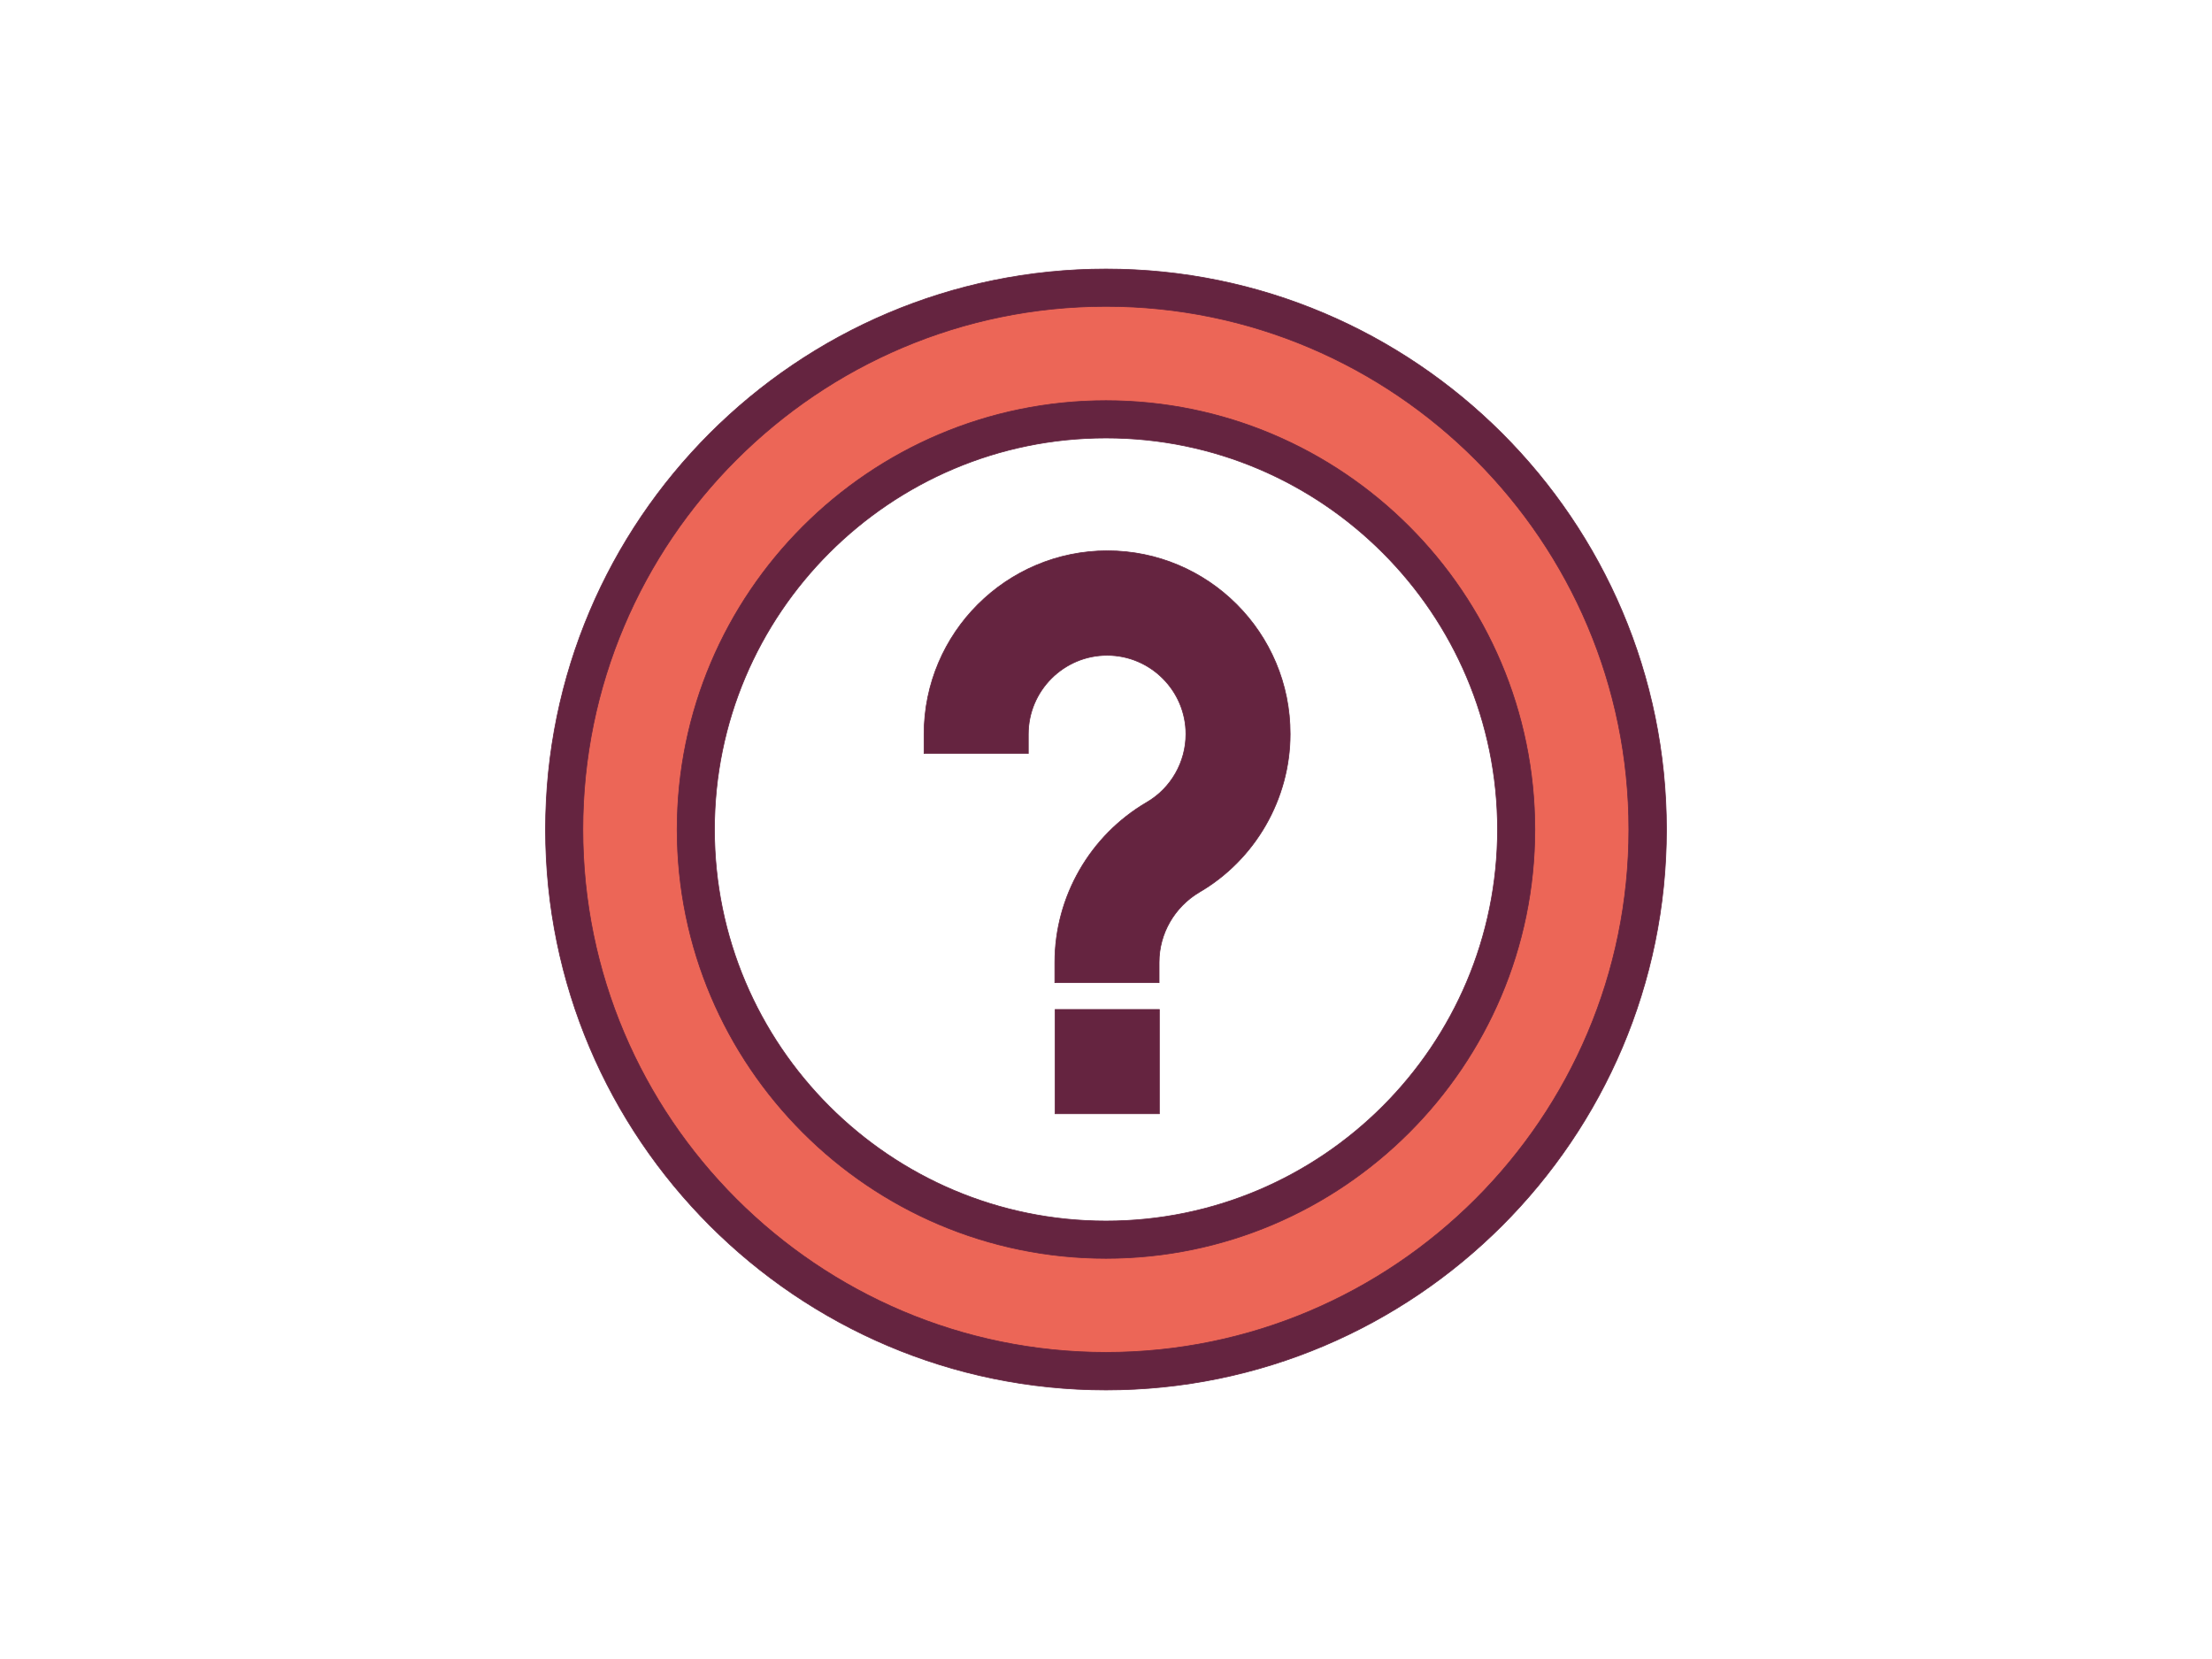 <?xml version="1.0" encoding="utf-8"?>
<!-- Generator: Adobe Illustrator 23.0.2, SVG Export Plug-In . SVG Version: 6.00 Build 0)  -->
<svg version="1.1" id="Capa_1" xmlns="http://www.w3.org/2000/svg" xmlns:xlink="http://www.w3.org/1999/xlink" x="0px" y="0px"
	 viewBox="0 0 800 600" style="enable-background:new 0 0 800 600;" xml:space="preserve">
<style type="text/css">
	.st0{display:none;}
	.st1{display:inline;fill:#EC6657;}
	.st2{display:inline;}
	.st3{fill:#652440;stroke:#652440;stroke-width:0.25;stroke-miterlimit:10;}
	.st4{display:inline;fill:#652440;stroke:#652440;stroke-width:0.25;stroke-miterlimit:10;}
	.st5{display:inline;fill:#FFFFFF;}
	.st6{fill:#D7E5F5;}
	.st7{fill:#D06557;}
	.st8{fill:#91602E;}
	.st9{fill:#EC6657;}
</style>
<g id="C01" class="st0">
	<path class="st1" d="M400,104.1c-108.2,0-195.9,87.7-195.9,195.9S291.8,495.9,400,495.9S595.9,408.2,595.9,300
		S508.2,104.1,400,104.1z M400,448.3c-81.9,0-148.4-66.4-148.4-148.3S318,151.6,400,151.6c81.9,0,148.3,66.4,148.3,148.4
		C548.3,381.9,481.9,448.3,400,448.3z"/>
</g>
<g id="C02" class="st0">
	<g class="st2">
		<path class="st3" d="M400,97.3c-111.8,0-202.7,90.9-202.7,202.7c0,111.7,90.9,202.7,202.7,202.7c111.7,0,202.7-90.9,202.7-202.7
			S511.8,97.3,400,97.3z M400,489.1c-104.3,0-189.2-84.9-189.2-189.1c0-104.3,84.9-189.2,189.2-189.2S589.1,195.7,589.1,300
			C589.2,404.3,504.3,489.1,400,489.1z"/>
		<path class="st3" d="M400,144.9c-85.5,0-155.1,69.6-155.1,155.1S314.5,455.1,400,455.1S555.1,385.5,555.1,300
			S485.5,144.9,400,144.9z M400,441.6c-78.1,0-141.6-63.5-141.6-141.6S321.9,158.4,400,158.4S541.6,221.9,541.6,300
			S478.1,441.6,400,441.6z"/>
		<polygon class="st3" points="457.3,212 400,269.4 342.7,212 312,242.7 369.4,300 312,357.3 342.7,388 400,330.6 457.3,388 
			488,357.3 430.6,300 488,242.7 		"/>
	</g>
</g>
<g id="Capa_3" class="st0">
	<ellipse class="st4" cx="400" cy="300" rx="202.7" ry="202.7"/>
</g>
<g id="Capa_4" class="st0">
	<path class="st5" d="M518.4,360.5L415,172c-3-5.5-8.8-8.9-15-8.9c-6.3,0-12,3.4-15,8.9L281.6,360.5c-2.9,5.3-2.8,11.8,0.3,17
		s8.7,8.4,14.8,8.4h206.8c6.1,0,11.7-3.2,14.8-8.4S521.3,365.8,518.4,360.5z"/>
	<g class="st2">
		<g>
			<path class="st3" d="M386.3,341.1c0-8,5.8-13.7,13.7-13.7c8.4,0,13.7,5.8,13.7,13.7c0,7.7-5.3,13.7-13.7,13.7
				C391.9,354.8,386.3,348.8,386.3,341.1z M392.1,316.2l-3.3-111.6h22.3l-3.3,111.6H392.1z"/>
		</g>
	</g>
	<rect x="389" y="205" class="st4" width="25" height="111"/>
</g>
<g>
	<g>
		<path class="st6" d="M400,151.6"/>
		<path class="st7" d="M488,242.7"/>
		<path class="st8" d="M476.6,231.3"/>
		<path class="st9" d="M400,104.1c-108.2,0-195.9,87.7-195.9,195.9c0,108.2,87.7,195.9,195.9,195.9c108.2,0,195.9-87.7,195.9-195.9
			C595.9,191.8,508.2,104.1,400,104.1z M400,448.3c-81.9,0-148.4-66.4-148.4-148.3c0-81.9,66.4-148.4,148.4-148.4
			c81.9,0,148.3,66.4,148.3,148.4C548.3,381.9,481.9,448.3,400,448.3z"/>
	</g>
	<path class="st3" d="M400,97.3c-111.8,0-202.7,90.9-202.7,202.7c0,111.7,90.9,202.7,202.7,202.7c111.7,0,202.7-90.9,202.7-202.7
		C602.7,188.2,511.7,97.3,400,97.3L400,97.3z M400,489.1c-104.3,0-189.2-84.9-189.2-189.1c0-104.3,84.9-189.2,189.2-189.2
		c104.3,0,189.1,84.9,189.1,189.2C589.1,404.3,504.3,489.1,400,489.1L400,489.1z M400,489.1"/>
	<path class="st3" d="M400,144.9c-85.5,0-155.1,69.6-155.1,155.1c0,85.5,69.6,155.1,155.1,155.1c85.5,0,155.1-69.6,155.1-155.1
		C555.1,214.5,485.5,144.9,400,144.9L400,144.9z M400,441.6c-78.1,0-141.6-63.5-141.6-141.6c0-78.1,63.5-141.6,141.6-141.6
		c78.1,0,141.6,63.5,141.6,141.6C541.6,378.1,478.1,441.6,400,441.6L400,441.6z M400,441.6"/>
	<g>
		<path class="st3" d="M400.5,199.2c-36.5,0-66.3,29.7-66.3,66.3v7h37.7v-7c0-15.7,12.8-28.5,28.5-28.5c15.7,0,28.5,12.8,28.5,28.5
			c0,10.1-5.4,19.6-14.2,24.7c-20.5,12-33.2,34.1-33.2,57.8v7.4h37.7V348c0-10.4,5.6-20,14.5-25.3c20.3-11.8,32.9-33.8,32.9-57.2
			C466.7,228.9,437,199.2,400.5,199.2z"/>
		<rect x="381.6" y="365.1" class="st3" width="37.7" height="37.7"/>
	</g>
</g>
</svg>
